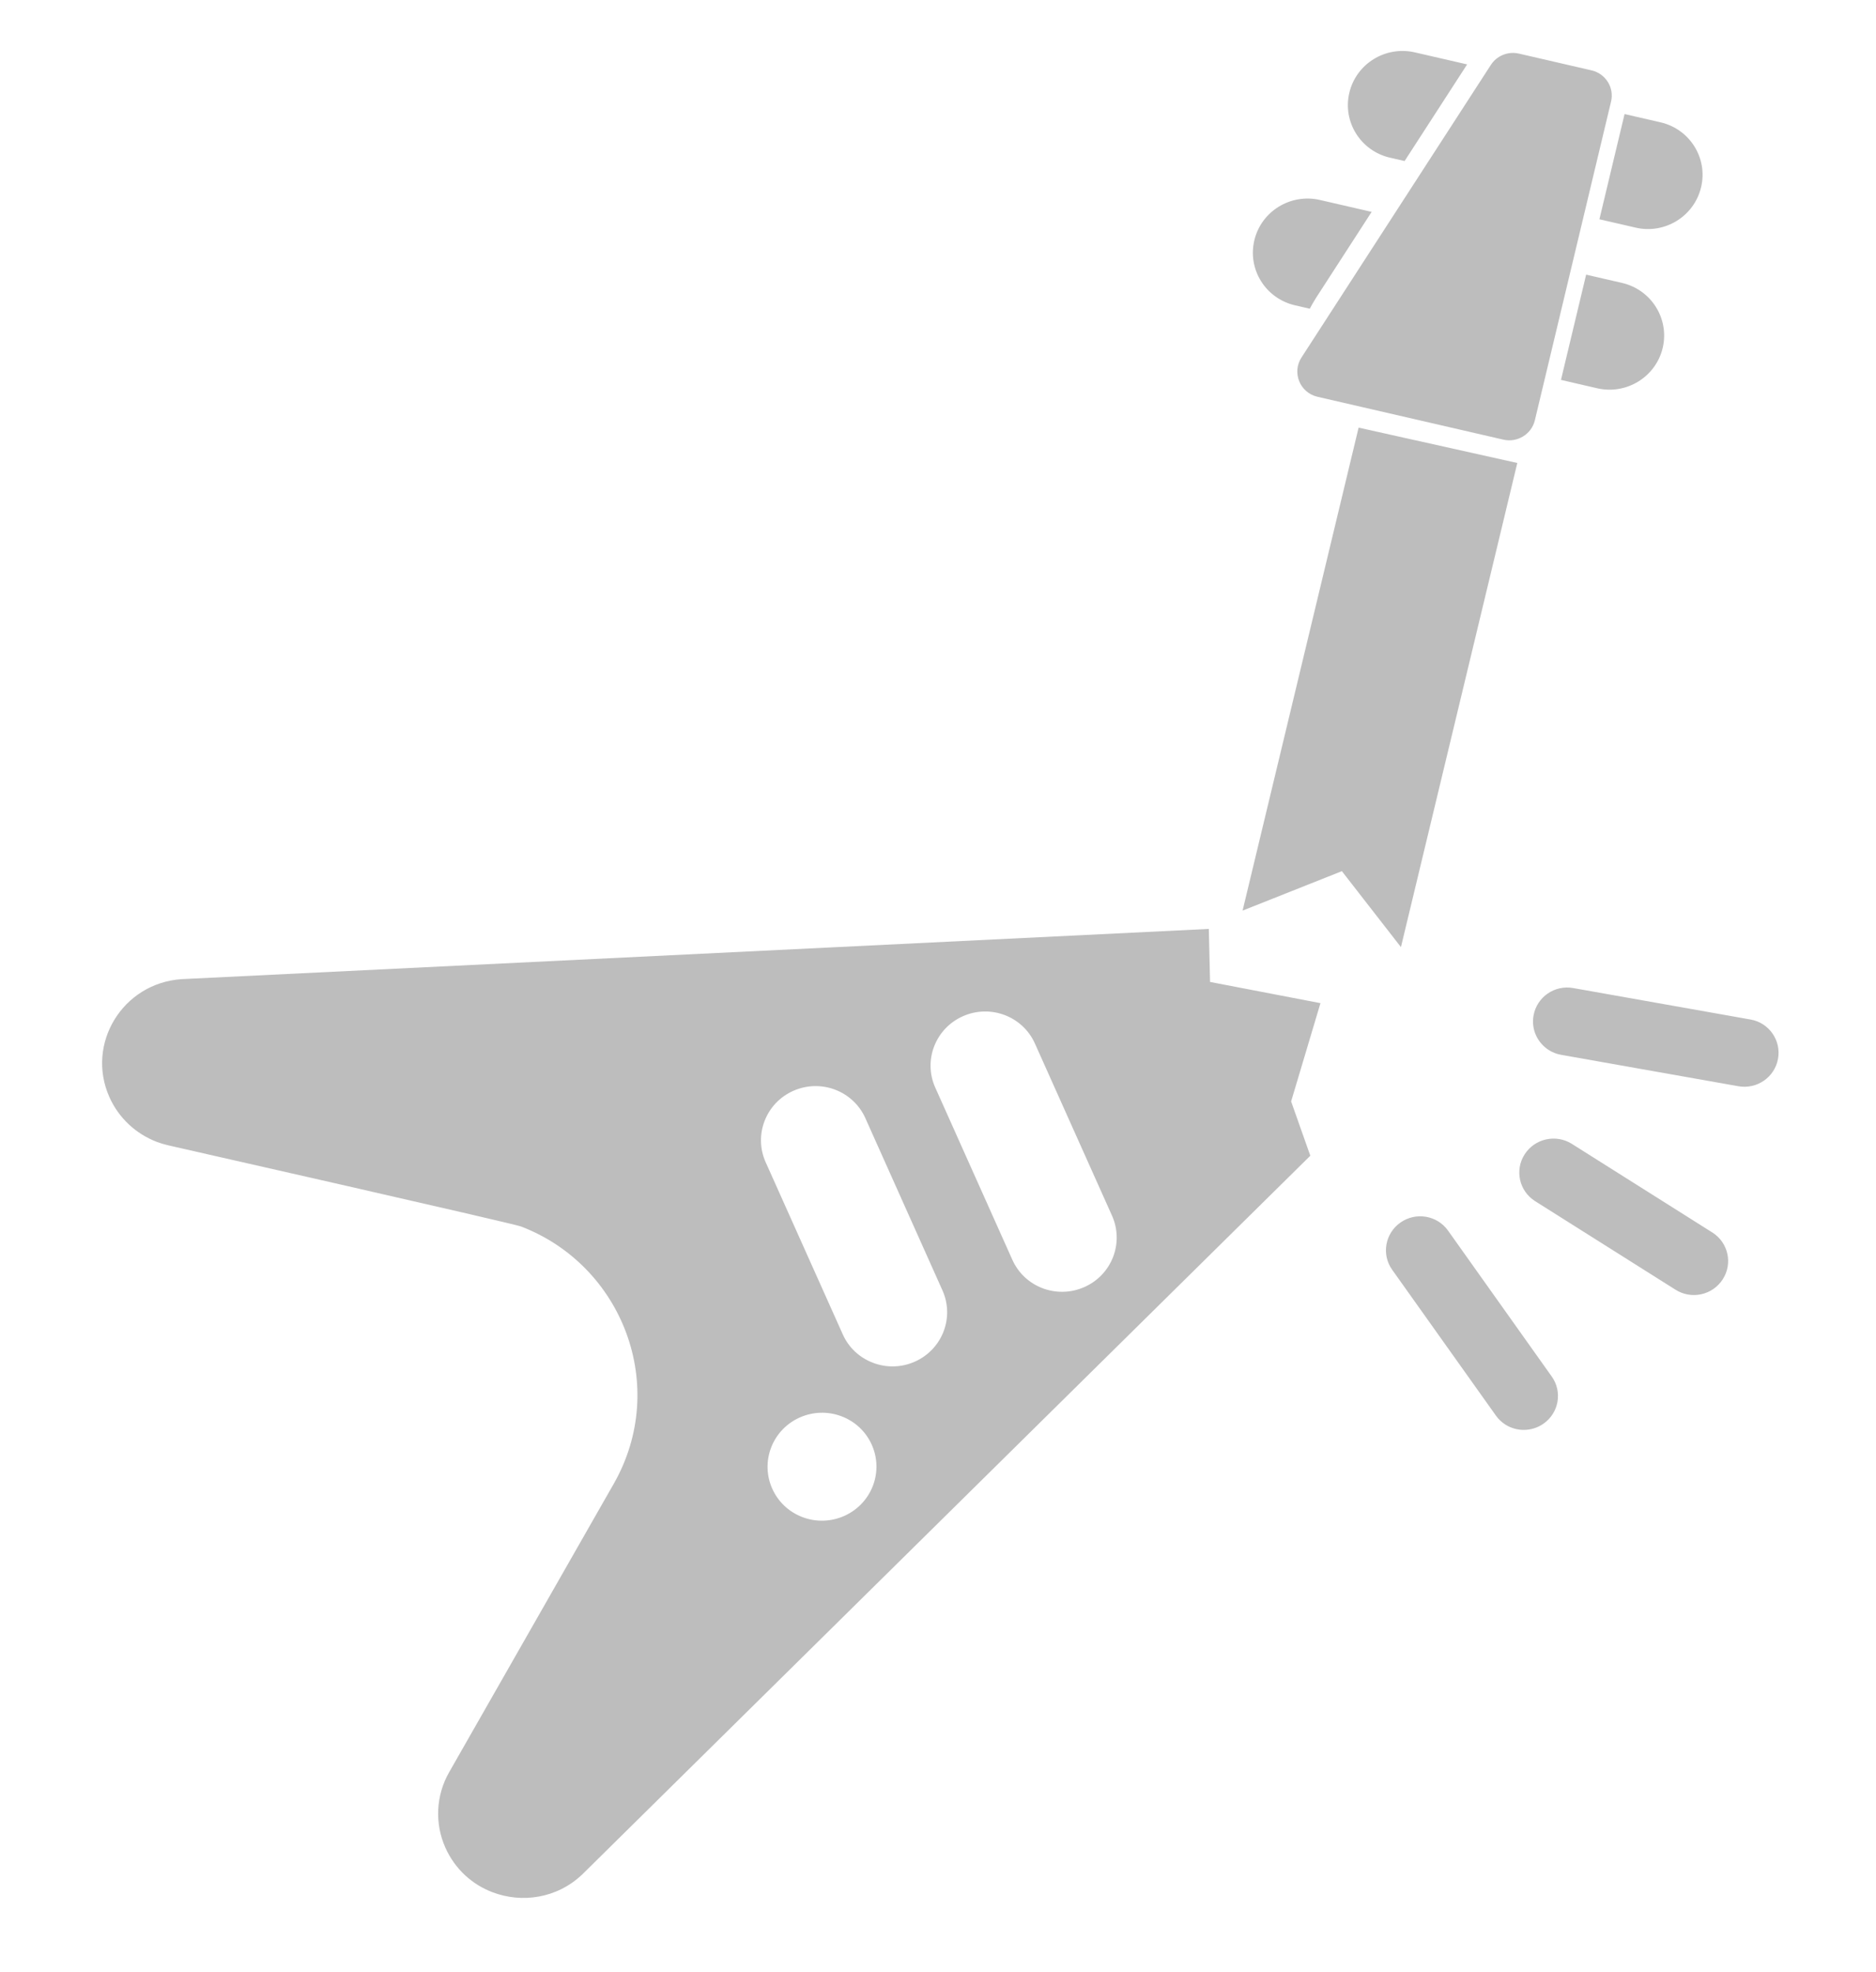<svg width="39" height="41" viewBox="0 0 39 41" fill="none" xmlns="http://www.w3.org/2000/svg">
<path d="M27.39 8.249L31.254 9.14C31.4 9.174 31.546 9.145 31.665 9.072C31.782 9 31.873 8.883 31.908 8.738L33.492 2.112C33.562 1.822 33.38 1.531 33.087 1.463L31.575 1.114C31.431 1.081 31.285 1.108 31.164 1.182C31.096 1.223 31.038 1.28 30.993 1.35L27.056 7.433C26.853 7.746 27.024 8.165 27.39 8.249ZM25.13 19.312L3.775 20.356C2.549 20.438 1.778 21.701 2.276 22.812C2.468 23.24 2.822 23.571 3.257 23.738C3.336 23.768 3.419 23.793 3.503 23.812C3.503 23.812 10.656 25.432 10.829 25.497C12.944 26.305 13.915 28.822 12.758 30.849L9.337 36.844C9.062 37.326 9.033 37.908 9.26 38.414C9.462 38.865 9.822 39.18 10.237 39.338C10.848 39.571 11.58 39.469 12.106 38.967L27.24 24.027C27.107 23.651 26.974 23.274 26.841 22.898C27.044 22.217 27.247 21.536 27.451 20.855C26.686 20.708 25.921 20.561 25.156 20.414C25.147 20.047 25.139 19.679 25.13 19.312ZM16.68 31.539C16.097 31.317 15.808 30.667 16.033 30.089C16.259 29.51 16.914 29.223 17.497 29.445C18.081 29.668 18.369 30.317 18.144 30.896C17.918 31.473 17.263 31.762 16.68 31.539ZM19.016 28.309C18.729 28.436 18.418 28.435 18.147 28.331C17.877 28.229 17.646 28.023 17.52 27.74L15.917 24.161C15.664 23.594 15.922 22.929 16.494 22.677C17.067 22.424 17.736 22.679 17.99 23.246L19.592 26.825C19.847 27.391 19.589 28.056 19.016 28.309ZM21.672 26.781C21.402 26.678 21.172 26.473 21.045 26.189L19.443 22.61C19.189 22.043 19.447 21.378 20.02 21.126C20.592 20.873 21.262 21.128 21.515 21.695L23.118 25.274C23.371 25.842 23.113 26.506 22.541 26.758C22.255 26.885 21.943 26.884 21.672 26.781ZM34.52 2.543L33.773 2.371L33.25 4.559L34.002 4.732C34.306 4.803 34.61 4.744 34.856 4.593C35.103 4.441 35.292 4.195 35.364 3.892C35.508 3.287 35.129 2.683 34.52 2.543ZM33.204 8.072C33.508 8.142 33.812 8.083 34.058 7.932C34.305 7.78 34.494 7.535 34.566 7.232C34.708 6.627 34.33 6.023 33.721 5.882L32.974 5.71L32.451 7.898L33.204 8.072ZM29.2 3.348L30.5 1.339L29.414 1.089C28.804 0.948 28.194 1.324 28.051 1.929C27.908 2.533 28.286 3.137 28.896 3.278L29.2 3.348ZM27.229 6.418C27.269 6.342 27.312 6.267 27.358 6.194L28.515 4.405L27.439 4.157C26.829 4.017 26.219 4.393 26.076 4.997C25.933 5.602 26.311 6.206 26.921 6.347L27.229 6.418ZM28.244 8.89L25.832 18.931C26.519 18.658 27.208 18.384 27.896 18.111C28.305 18.637 28.715 19.163 29.124 19.69C29.93 16.335 30.737 12.98 31.543 9.625L28.244 8.89ZM35.598 25.623L32.678 23.781C32.347 23.572 31.907 23.669 31.696 23.998C31.485 24.326 31.582 24.762 31.913 24.971L34.833 26.813C35.163 27.022 35.603 26.925 35.814 26.596C36.026 26.267 35.928 25.832 35.598 25.623ZM32.259 28.617L30.104 25.585C29.879 25.266 29.434 25.191 29.114 25.416C28.793 25.641 28.716 26.081 28.942 26.398L31.098 29.429C31.152 29.507 31.221 29.569 31.296 29.617C31.532 29.766 31.845 29.767 32.087 29.598C32.408 29.374 32.485 28.934 32.259 28.617ZM32.198 21.83C32.274 21.878 32.36 21.913 32.454 21.929L36.138 22.582C36.524 22.651 36.894 22.396 36.963 22.012C37.033 21.63 36.776 21.261 36.39 21.195L32.705 20.541C32.319 20.472 31.95 20.727 31.881 21.111C31.828 21.401 31.963 21.681 32.198 21.83Z" fill="#BDBDBD"/>
</svg>
